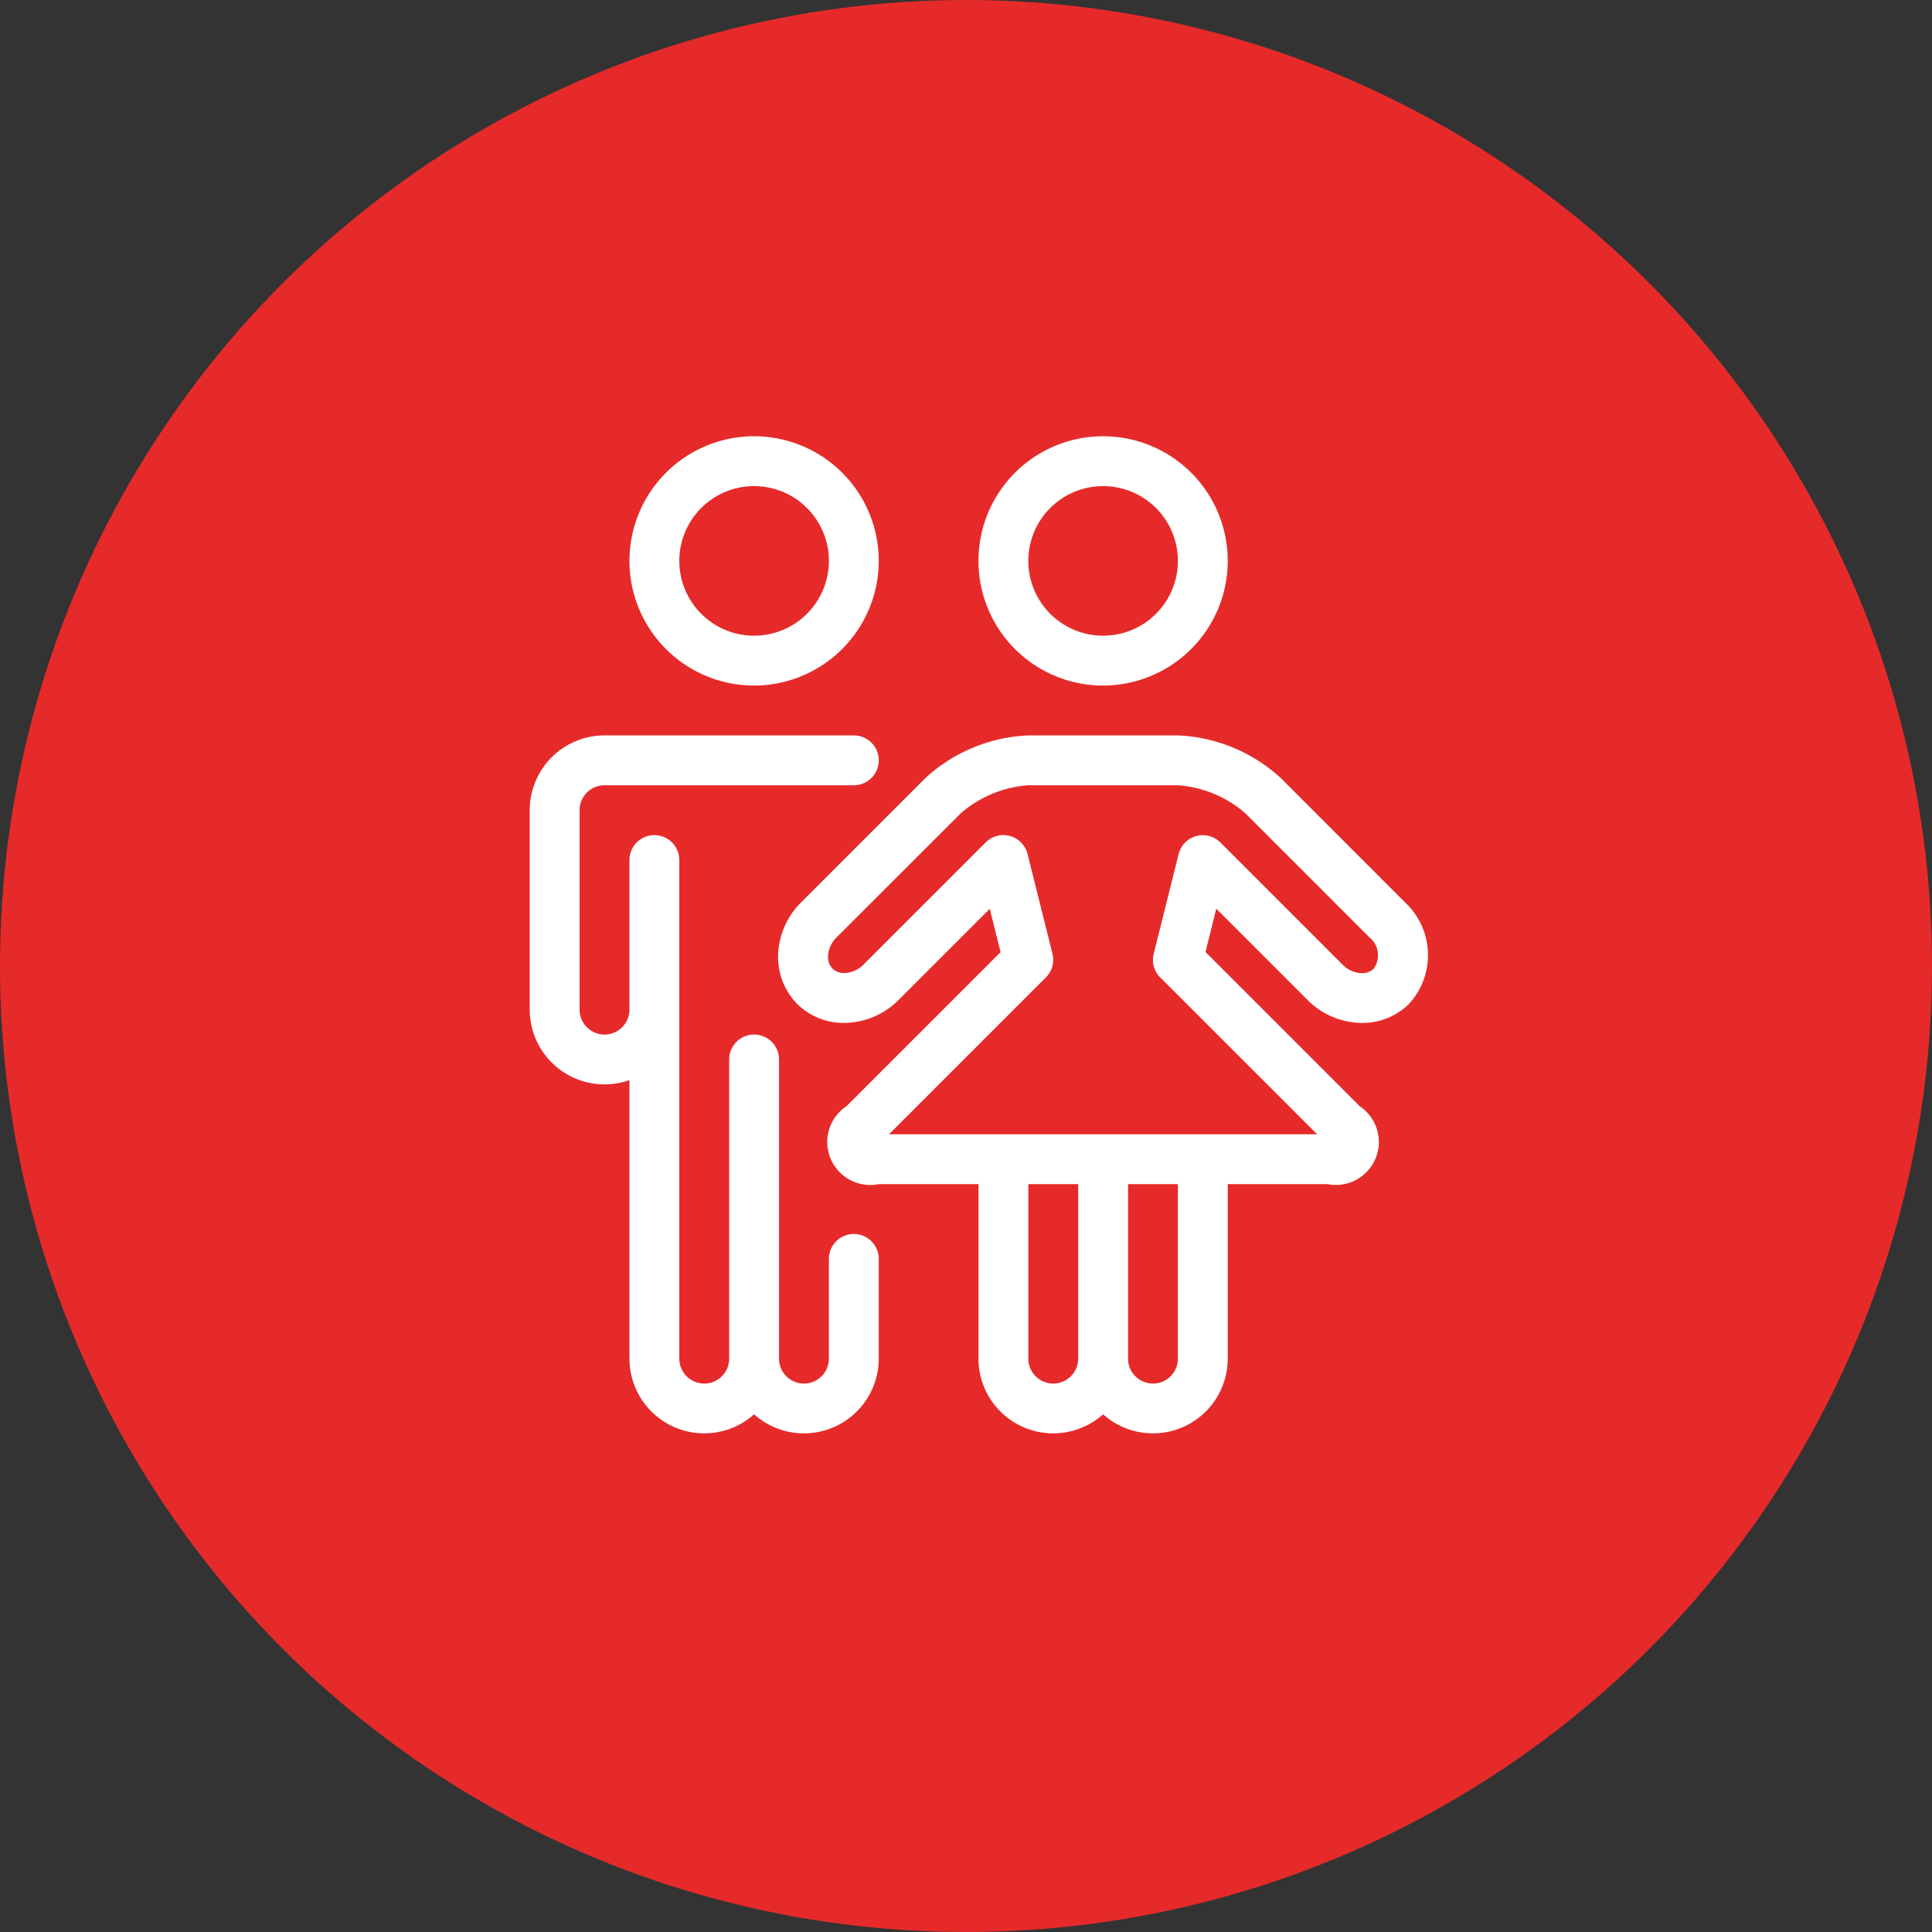 <svg xmlns:xlink="http://www.w3.org/1999/xlink" xmlns="http://www.w3.org/2000/svg" width="62" height="62" viewBox="0 0 62 62" class="undefined"><rect x="0" y="0" width="62" height="62" fill="#333333" stroke="none"/><g id="Grupo_1116" data-name="Grupo 1116" transform="translate(-1513 -2855)"><circle id="Elipse_105" data-name="Elipse 105" cx="31" cy="31" r="31" transform="translate(1513 2855)" fill="#e62a2a"/><path id="man-woman" d="M20,8a4,4,0,1,1,4-4A4.005,4.005,0,0,1,20,8Zm0-6.4A2.4,2.4,0,1,0,22.4,4,2.4,2.4,0,0,0,20,1.6Zm6.554,16.485a2.5,2.5,0,0,0,1.752.742,2.119,2.119,0,0,0,1.51-.611,2.314,2.314,0,0,0-.131-3.262L25.7,10.967A5.2,5.2,0,0,0,22.4,9.6H17.6a5.2,5.2,0,0,0-3.3,1.366l-3.987,3.987a2.5,2.5,0,0,0-.738,1.61,2.146,2.146,0,0,0,.606,1.653,2.116,2.116,0,0,0,1.51.611,2.5,2.5,0,0,0,1.752-.742l2.92-2.92.347,1.39L11.763,21.5A1.379,1.379,0,0,0,12.8,24H16v5.6a2.4,2.4,0,0,0,4,1.787A2.4,2.4,0,0,0,24,29.6V24h3.2a1.379,1.379,0,0,0,1.034-2.5l-4.949-4.949.347-1.39,2.92,2.92ZM18.4,30.4a.8.8,0,0,1-.8-.8V24h1.6v5.6a.8.8,0,0,1-.8.8Zm4-.8a.8.8,0,0,1-1.6,0V24h1.6v5.6Zm-.566-12.234L26.868,22.4H13.13l5.034-5.034a.8.8,0,0,0,.211-.76l-.8-3.2a.8.8,0,0,0-1.342-.373l-3.918,3.918a.9.9,0,0,1-.621.274.528.528,0,0,1-.379-.142.549.549,0,0,1-.141-.424.915.915,0,0,1,.272-.576L15.433,12.1a3.7,3.7,0,0,1,2.166-.9h4.8a3.693,3.693,0,0,1,2.166.9l3.987,3.987a.736.736,0,0,1,.131,1,.525.525,0,0,1-.379.142.892.892,0,0,1-.621-.274l-3.918-3.918a.8.8,0,0,0-1.342.373l-.8,3.2a.8.8,0,0,0,.211.76ZM8.8,8a4,4,0,1,1,4-4A4.005,4.005,0,0,1,8.8,8Zm0-6.4A2.4,2.4,0,1,0,11.2,4,2.4,2.4,0,0,0,8.8,1.6Zm3.2,24a.8.8,0,0,0-.8.8v3.2a.8.8,0,0,1-1.6,0V20A.8.8,0,0,0,8,20v9.6a.8.8,0,0,1-1.6,0v-16a.8.8,0,0,0-1.6,0v4.8a.8.8,0,0,1-1.6,0V12a.8.8,0,0,1,.8-.8h8a.8.8,0,0,0,0-1.6H4A2.4,2.4,0,0,0,1.6,12v6.4a2.4,2.4,0,0,0,3.2,2.262V29.6a2.4,2.4,0,0,0,4,1.787,2.4,2.4,0,0,0,4-1.787V26.4a.8.8,0,0,0-.8-.8Z" fill="#ffffff" transform="translate(1528.4 2869)"/></g></svg>